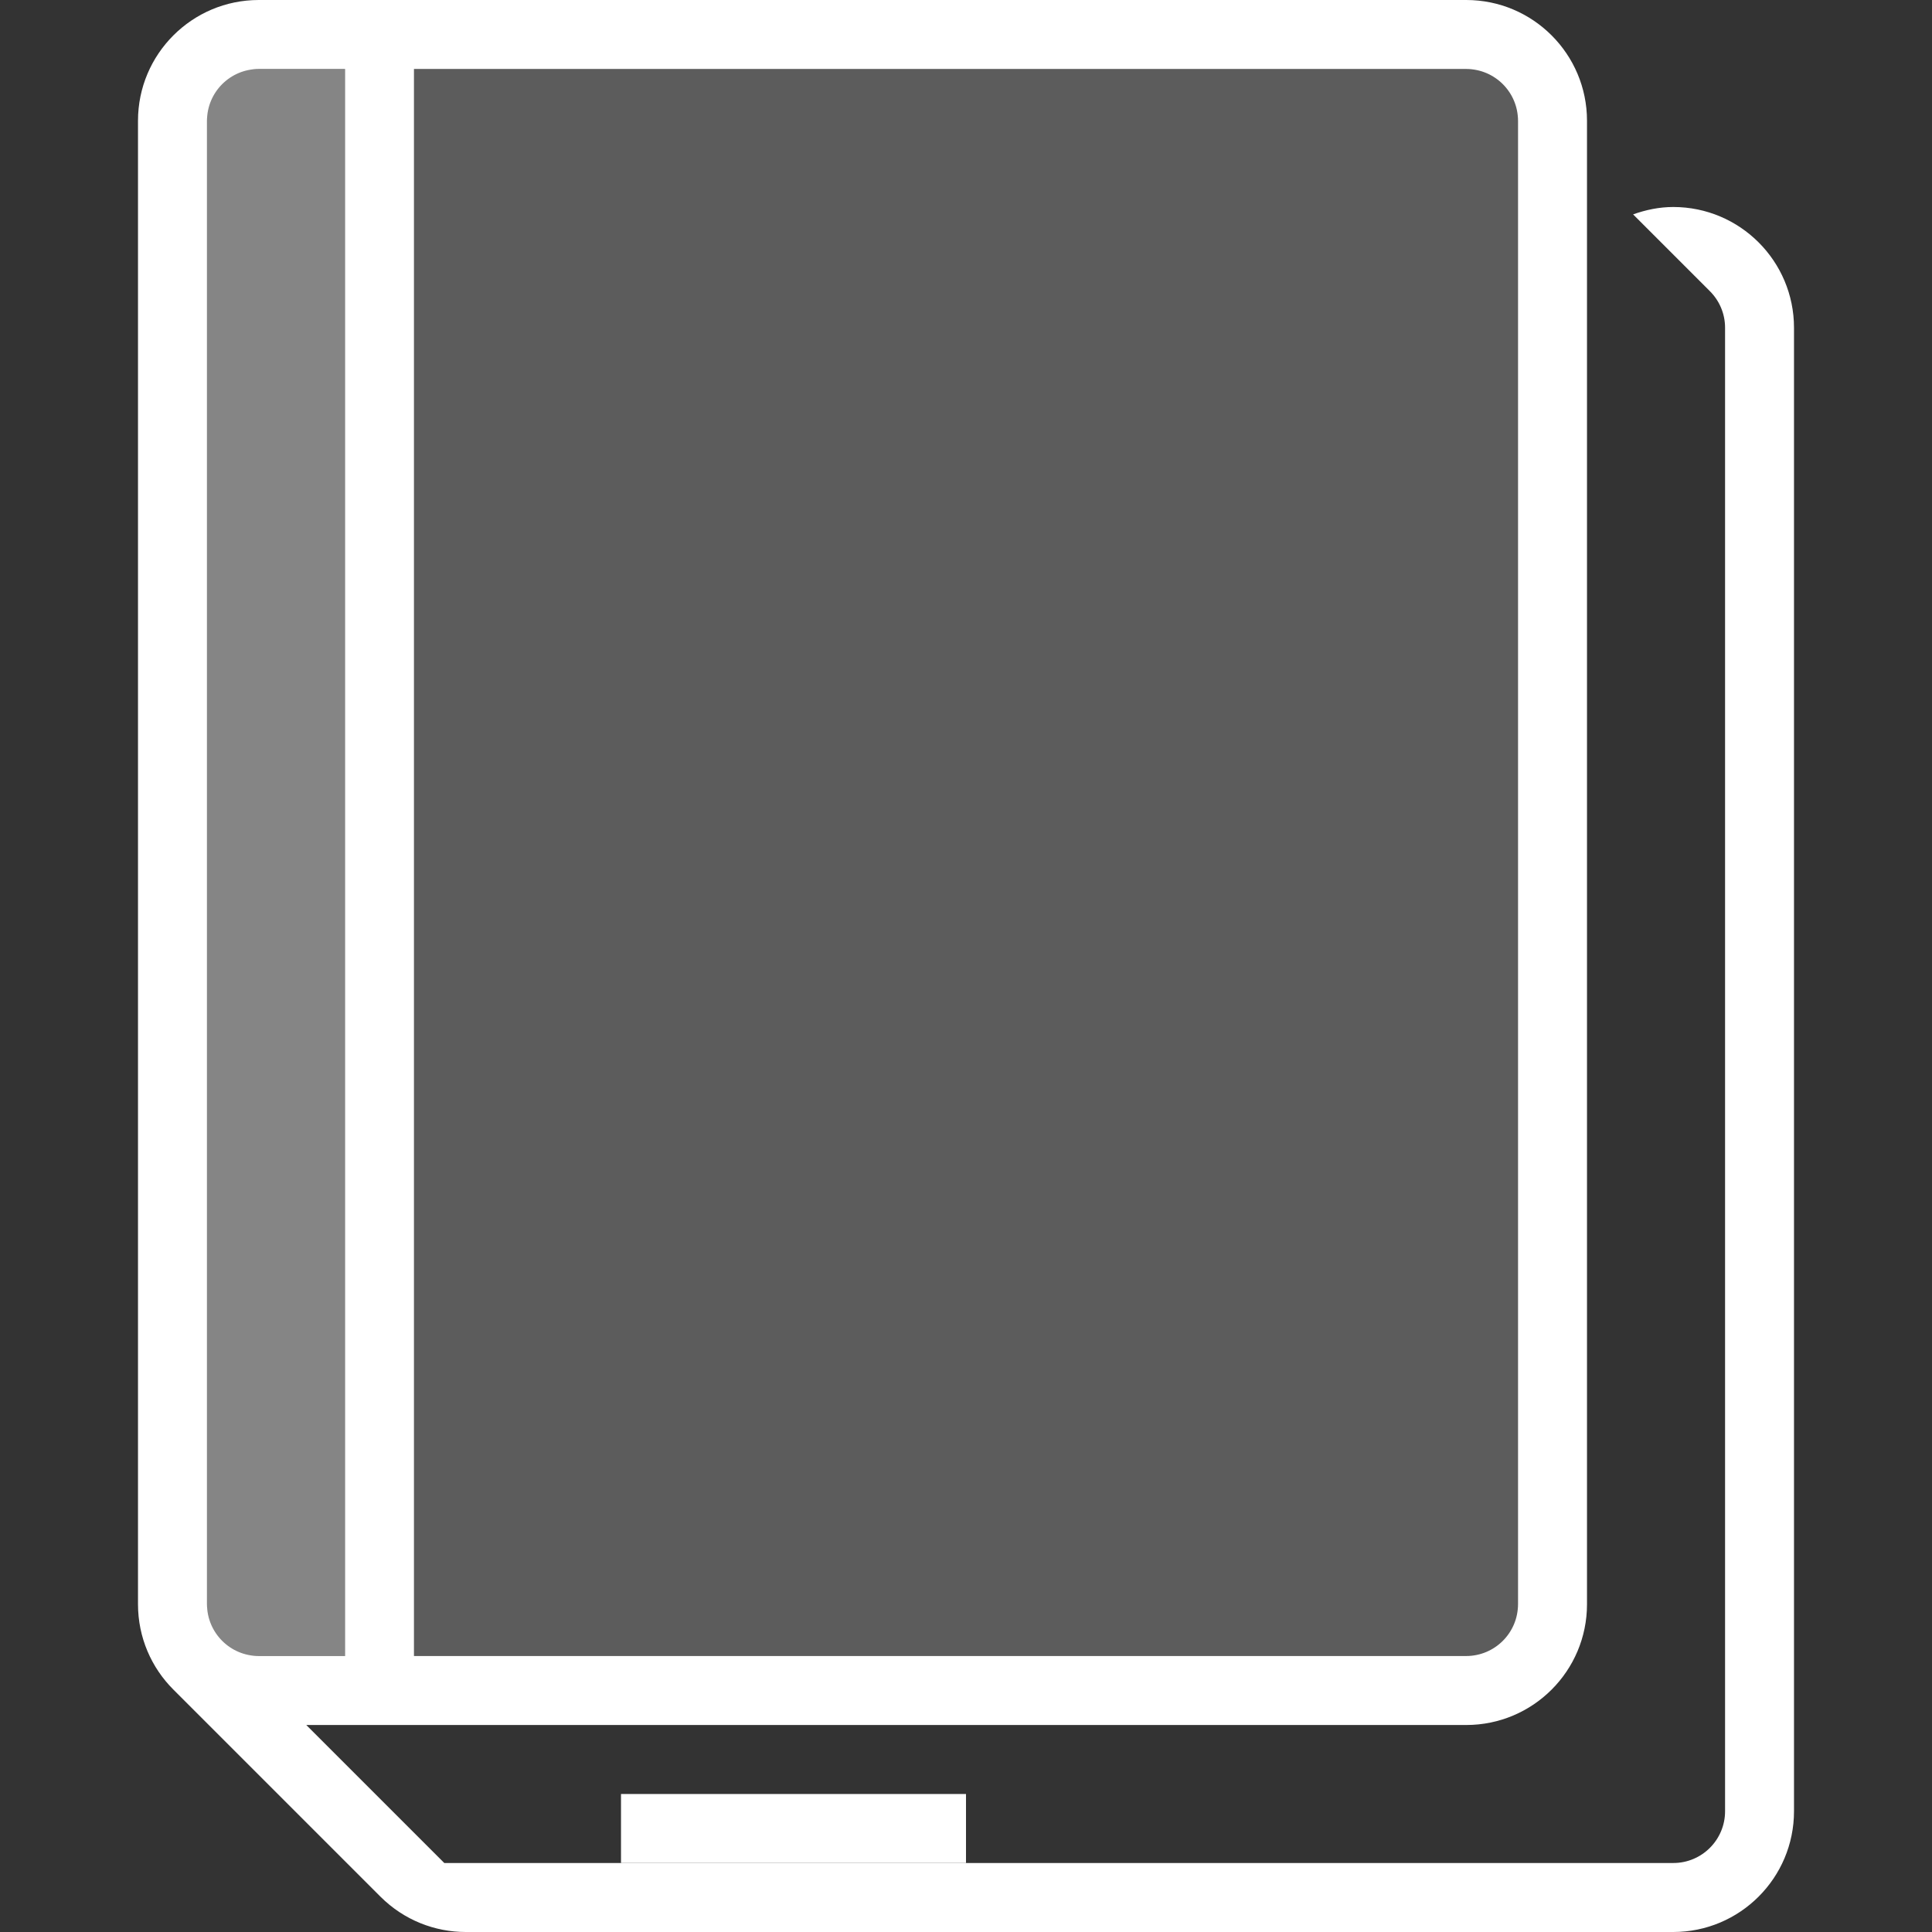 <svg width="28" height="28" viewBox="0 0 28 28" fill="none" xmlns="http://www.w3.org/2000/svg">
<rect x="0" y="0" width="28" height="28" fill="#333333" stroke="none"/>
<path opacity="0.2" d="M22 1H6V24H22V1Z" fill="white"/>
<path opacity="0.4" d="M5 1H3V24H5V1Z" fill="white"/>
<path d="M14 26H9V27H14V26Z" fill="white"/>
<path d="M24.25 3C24.045 3 23.851 3.042 23.668 3.107L24.781 4.22C24.917 4.356 25.001 4.543 25.001 4.75V26.25C25.001 26.664 24.665 27 24.251 27H6.439L4.439 25H21.25C22.216 25 23 24.216 23 23.25V1.75C23 0.784 22.216 0 21.25 0H3.75C2.784 0 2 0.784 2 1.75V23.25C2 23.733 2.196 24.171 2.513 24.487L5.513 27.487C5.855 27.829 6.303 28 6.75 28H24.25C25.216 28 26 27.216 26 26.25V4.75C26 3.784 25.216 3 24.25 3ZM6 1H21.25C21.664 1 22 1.336 22 1.75V23.25C22 23.664 21.664 24 21.25 24H6V1ZM3 23.25V1.75C3 1.336 3.336 1 3.75 1H5V24H3.75C3.336 24 3 23.664 3 23.25Z" fill="white"/>
</svg>
